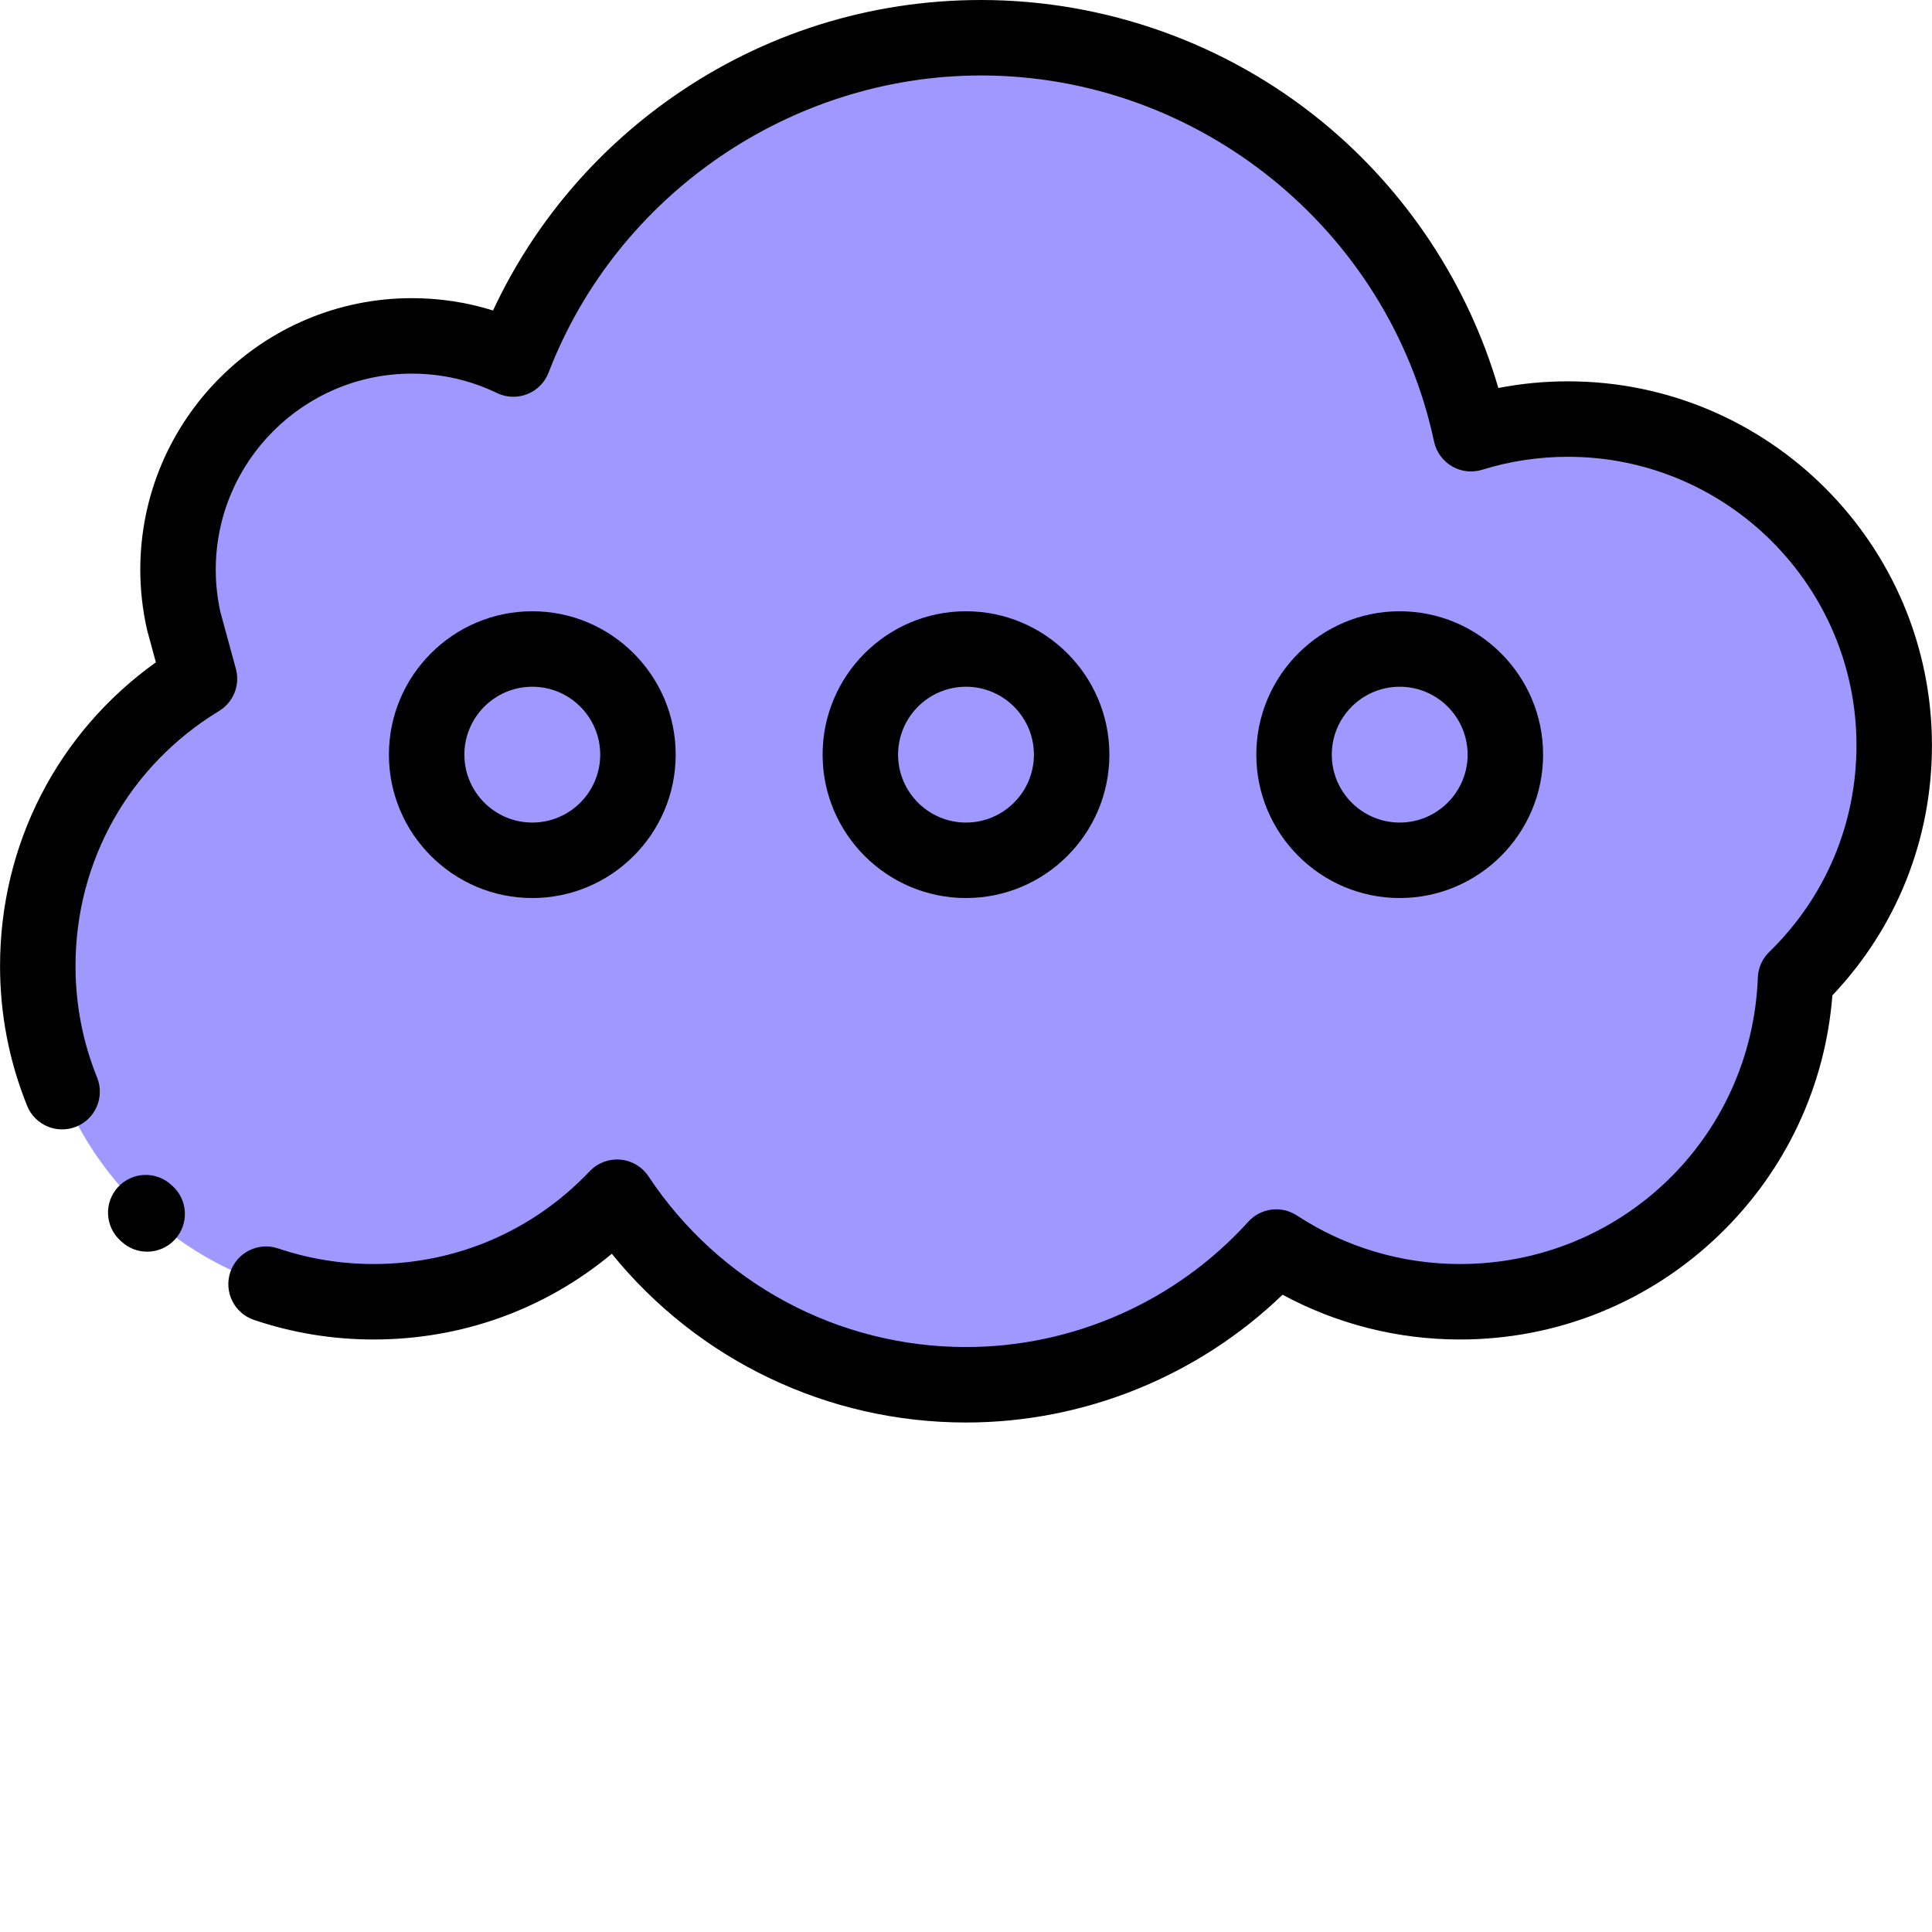 <svg width="512" height="512" viewBox="0 0 512 512" fill="none" xmlns="http://www.w3.org/2000/svg">
<path d="M501.987 197.521C501.987 149.769 463.275 111.057 415.523 111.057C406.574 111.057 397.944 112.417 389.825 114.94C377.04 54.977 323.776 9.999 260 9.999C203.461 9.999 155.185 45.348 136.048 95.148C127.91 91.218 118.783 89.014 109.139 89.014C74.92 89.014 47.179 116.754 47.179 150.974C47.179 155.658 47.716 160.213 48.701 164.6L52.863 179.873C27.173 195.482 10.013 223.73 10.013 255.985C10.013 305.135 49.858 344.98 99.008 344.98C124.404 344.98 147.313 334.342 163.527 317.28C183.377 347.228 217.379 366.979 255.999 366.979C288.612 366.979 317.934 352.896 338.22 330.481C352.212 339.646 368.939 344.98 386.914 344.98C434.905 344.98 474.017 306.991 475.836 259.446C491.96 243.741 501.987 221.807 501.987 197.521Z" fill="#9F99FF"/>
<path d="M256 376.979C219.295 376.979 184.998 360.456 162.137 332.262C144.444 346.988 122.424 354.98 99.008 354.98C88.164 354.98 77.498 353.235 67.311 349.792C62.079 348.024 59.269 342.351 61.037 337.119C62.805 331.888 68.479 329.074 73.71 330.846C81.833 333.589 90.344 334.981 99.008 334.981C120.872 334.981 141.211 326.248 156.279 310.391C158.376 308.183 161.362 307.052 164.4 307.318C167.434 307.584 170.181 309.217 171.863 311.756C190.633 340.073 222.086 356.98 256 356.98C284.44 356.98 311.706 344.877 330.807 323.772C334.113 320.121 339.583 319.419 343.7 322.117C356.549 330.533 371.493 334.981 386.916 334.981C429.548 334.981 464.218 301.634 465.846 259.064C465.944 256.501 467.023 254.073 468.861 252.283C483.775 237.755 491.988 218.306 491.988 197.52C491.988 155.356 457.686 121.054 415.523 121.054C407.769 121.054 400.122 122.209 392.793 124.488C390.109 125.321 387.197 124.988 384.772 123.568C382.347 122.147 380.63 119.772 380.044 117.023C368.059 60.805 317.573 19.999 260 19.999C209.542 19.999 163.48 51.641 145.381 98.736C144.378 101.346 142.328 103.418 139.728 104.447C137.128 105.475 134.216 105.37 131.698 104.154C124.636 100.744 117.047 99.015 109.138 99.015C80.487 99.015 57.177 122.325 57.177 150.976C57.177 154.712 57.592 158.488 58.409 162.2L62.51 177.246C63.682 181.548 61.864 186.106 58.054 188.42C34.233 202.892 20.012 228.151 20.012 255.985C20.012 266.215 21.936 276.165 25.731 285.556C27.8 290.677 25.326 296.504 20.205 298.573C15.084 300.643 9.257 298.169 7.188 293.048C2.427 281.264 0.013 268.794 0.013 255.984C0.013 223.658 15.314 194.107 41.312 175.521L39.052 167.227C39.012 167.081 38.976 166.936 38.943 166.789C37.772 161.573 37.178 156.253 37.178 150.974C37.178 111.295 69.459 79.014 109.138 79.014C116.537 79.014 123.739 80.11 130.656 82.282C141.245 59.615 157.555 40.193 178.264 25.704C202.302 8.89 230.565 0 260 0C292.88 0 324.974 11.452 350.37 32.246C372.721 50.548 389.053 75.323 397.075 102.821C403.128 101.648 409.3 101.056 415.522 101.056C468.712 101.056 511.986 144.33 511.986 197.521C511.986 222.424 502.647 245.801 485.6 263.786C483.721 287.917 473.171 310.32 455.634 327.24C437.092 345.128 412.687 354.98 386.916 354.98C370.386 354.98 354.291 350.899 339.896 343.113C317.457 364.729 287.323 376.979 256 376.979Z" fill="black"/>
<path d="M38.999 331.708C36.596 331.708 34.186 330.848 32.27 329.103L31.849 328.716C27.788 324.973 27.531 318.647 31.274 314.586C35.017 310.526 41.344 310.267 45.403 314.012L45.733 314.315C49.816 318.034 50.113 324.357 46.395 328.441C44.423 330.607 41.716 331.708 38.999 331.708Z" fill="black"/>
<path d="M141.062 227.987C156.525 227.987 169.06 215.452 169.06 199.989C169.06 184.526 156.525 171.991 141.062 171.991C125.599 171.991 113.064 184.526 113.064 199.989C113.064 215.452 125.599 227.987 141.062 227.987Z" fill="#9F99FF"/>
<path d="M255.996 227.987C271.459 227.987 283.994 215.452 283.994 199.989C283.994 184.526 271.459 171.991 255.996 171.991C240.533 171.991 227.998 184.526 227.998 199.989C227.998 215.452 240.533 227.987 255.996 227.987Z" fill="#9F99FF"/>
<path d="M370.94 227.987C386.403 227.987 398.938 215.452 398.938 199.989C398.938 184.526 386.403 171.991 370.94 171.991C355.477 171.991 342.942 184.526 342.942 199.989C342.942 215.452 355.477 227.987 370.94 227.987Z" fill="#9F99FF"/>
<path d="M141.065 237.987C120.113 237.987 103.067 220.941 103.067 199.989C103.067 179.037 120.113 161.991 141.065 161.991C162.017 161.991 179.063 179.037 179.063 199.989C179.063 220.941 162.017 237.987 141.065 237.987ZM141.065 181.99C131.141 181.99 123.066 190.065 123.066 199.989C123.066 209.913 131.141 217.988 141.065 217.988C150.989 217.988 159.064 209.913 159.064 199.989C159.064 190.065 150.99 181.99 141.065 181.99Z" fill="black"/>
<path d="M256 237.987C235.048 237.987 218.002 220.941 218.002 199.989C218.002 179.037 235.048 161.991 256 161.991C276.952 161.991 293.998 179.037 293.998 199.989C293.998 220.941 276.952 237.987 256 237.987ZM256 181.99C246.076 181.99 238.001 190.065 238.001 199.989C238.001 209.913 246.076 217.988 256 217.988C265.924 217.988 273.999 209.913 273.999 199.989C273.999 190.065 265.924 181.99 256 181.99Z" fill="black"/>
<path d="M370.936 237.987C349.984 237.987 332.938 220.941 332.938 199.989C332.938 179.037 349.984 161.991 370.936 161.991C391.888 161.991 408.934 179.037 408.934 199.989C408.934 220.941 391.888 237.987 370.936 237.987ZM370.936 181.99C361.012 181.99 352.937 190.065 352.937 199.989C352.937 209.913 361.012 217.988 370.936 217.988C380.86 217.988 388.935 209.913 388.935 199.989C388.935 190.065 380.86 181.99 370.936 181.99Z" fill="black"/>
</svg>
